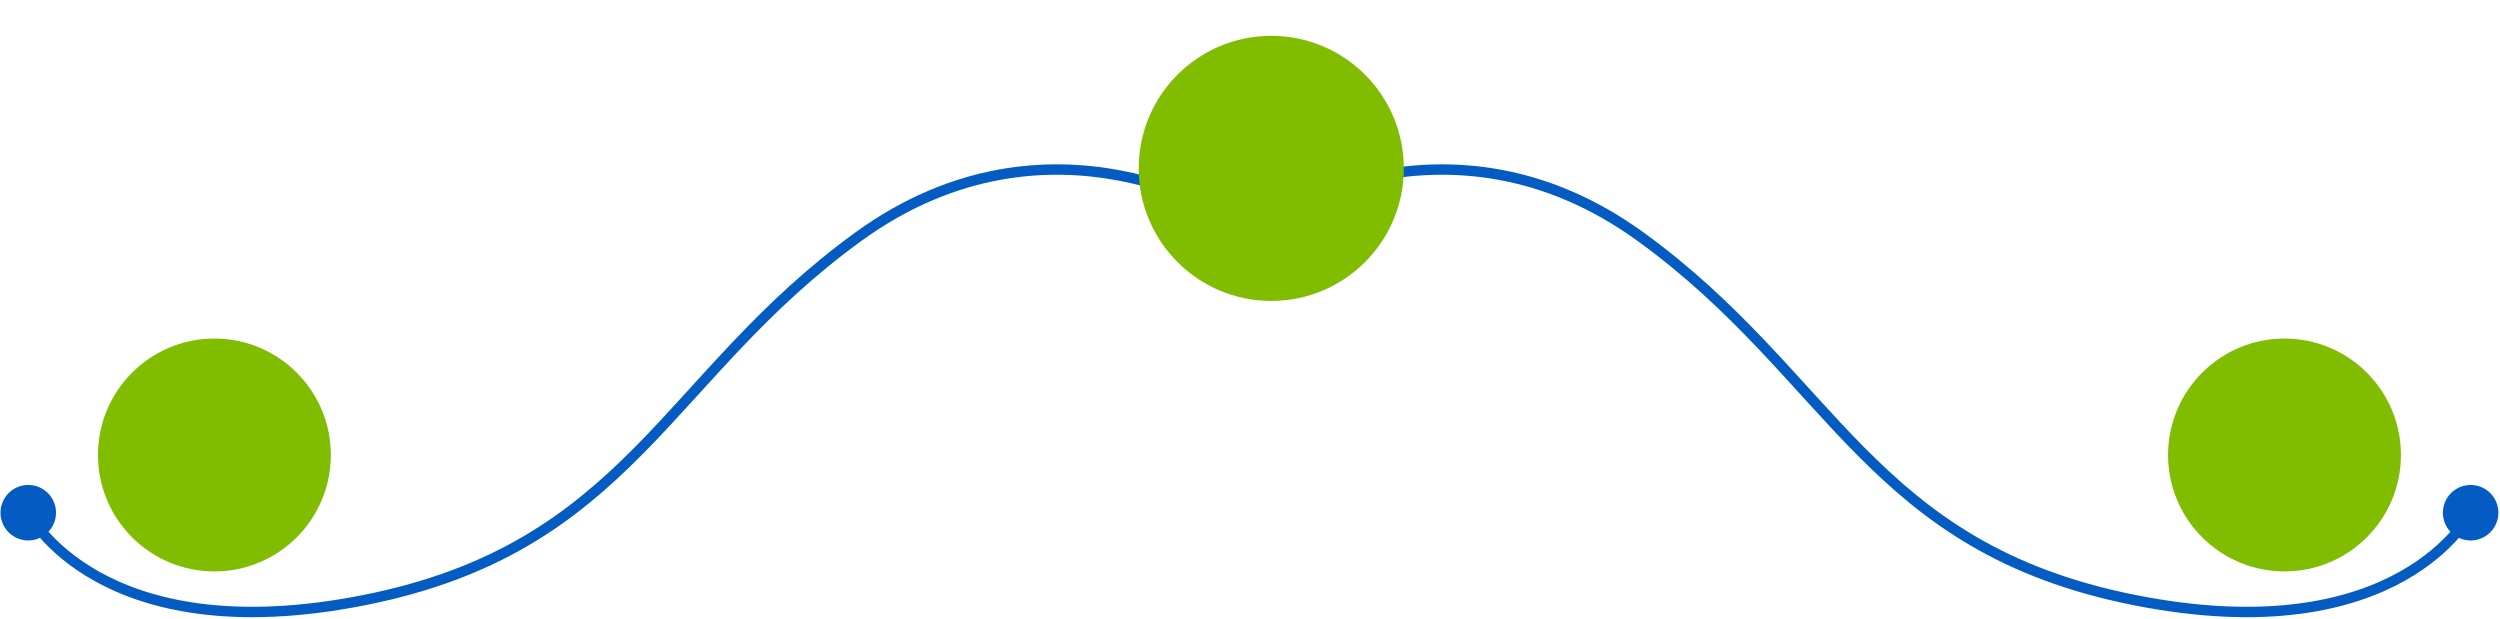 <svg width="1070" height="265" viewBox="0 0 1070 265" fill="none" xmlns="http://www.w3.org/2000/svg">
<circle cx="49.833" cy="49.833" r="49.833" transform="matrix(-1 0 0 1 1027.6 144.9)" fill="#80BD01"/>
<path d="M540.325 90.707C542.151 97.008 538.522 103.597 532.221 105.423C525.919 107.249 519.33 103.621 517.504 97.319C515.678 91.017 519.306 84.428 525.608 82.602C531.91 80.776 538.499 84.405 540.325 90.707ZM23.507 216.136C25.333 222.437 21.705 229.026 15.403 230.852C9.102 232.678 2.513 229.05 0.687 222.748C-1.139 216.447 2.489 209.858 8.791 208.032C15.092 206.206 21.681 209.834 23.507 216.136ZM528.914 94.013C527.673 95.862 527.674 95.863 527.674 95.863C527.674 95.863 527.674 95.863 527.673 95.862C527.672 95.862 527.67 95.86 527.666 95.858C527.659 95.853 527.647 95.845 527.631 95.834C527.597 95.812 527.546 95.778 527.475 95.733C527.334 95.641 527.119 95.504 526.832 95.325C526.258 94.966 525.396 94.443 524.265 93.794C522.002 92.496 518.663 90.7 514.394 88.724C505.852 84.772 493.606 80.118 478.812 77.314C449.265 71.715 409.538 73.488 368.695 103.092L366.081 99.485C408.108 69.023 449.143 67.158 479.642 72.937C494.871 75.823 507.469 80.612 516.265 84.681C520.664 86.717 524.118 88.575 526.481 89.93C527.662 90.607 528.571 91.159 529.19 91.545C529.499 91.737 529.735 91.889 529.897 91.994C529.978 92.046 530.04 92.087 530.083 92.115C530.105 92.129 530.122 92.141 530.134 92.149C530.14 92.153 530.145 92.156 530.148 92.158C530.15 92.16 530.152 92.161 530.153 92.161C530.154 92.162 530.156 92.163 528.914 94.013ZM368.695 103.092C327.449 132.989 303.286 165.896 274.659 194.745C246.076 223.551 213.498 247.713 156.159 259.066L155.294 254.696C211.547 243.558 243.365 219.958 271.497 191.607C299.586 163.299 324.458 129.654 366.081 99.485L368.695 103.092ZM156.159 259.066C98.933 270.396 62.47 261.009 40.225 248.538C29.123 242.313 21.624 235.354 16.886 229.918C14.518 227.201 12.84 224.865 11.745 223.193C11.198 222.356 10.797 221.685 10.528 221.215C10.394 220.98 10.293 220.795 10.223 220.664C10.188 220.599 10.161 220.547 10.141 220.51C10.132 220.491 10.124 220.476 10.118 220.464C10.115 220.458 10.112 220.453 10.11 220.449C10.109 220.447 10.108 220.445 10.108 220.444C10.107 220.442 10.106 220.44 12.097 219.442C14.088 218.444 14.088 218.443 14.087 218.441C14.087 218.441 14.087 218.44 14.086 218.44C14.086 218.44 14.087 218.44 14.087 218.442C14.089 218.445 14.092 218.451 14.097 218.461C14.108 218.481 14.125 218.515 14.151 218.562C14.201 218.657 14.283 218.806 14.396 219.004C14.623 219.401 14.978 219.995 15.474 220.754C16.466 222.271 18.022 224.441 20.244 226.991C24.688 232.089 31.798 238.706 42.404 244.652C63.576 256.522 98.928 265.855 155.294 254.696L156.159 259.066Z" fill="#045CC2"/>
<path d="M529.205 90.707C527.379 97.008 531.007 103.597 537.309 105.423C543.611 107.249 550.2 103.621 552.026 97.319C553.852 91.017 550.223 84.428 543.922 82.602C537.62 80.776 531.031 84.405 529.205 90.707ZM1046.02 216.136C1044.2 222.437 1047.82 229.026 1054.13 230.852C1060.43 232.678 1067.02 229.05 1068.84 222.748C1070.67 216.447 1067.04 209.858 1060.74 208.032C1054.44 206.206 1047.85 209.834 1046.02 216.136ZM540.615 94.013C541.857 95.862 541.856 95.863 541.856 95.863C541.856 95.863 541.856 95.863 541.857 95.862C541.858 95.862 541.86 95.86 541.864 95.858C541.871 95.853 541.883 95.845 541.899 95.834C541.932 95.812 541.984 95.778 542.055 95.733C542.196 95.641 542.411 95.504 542.698 95.325C543.272 94.966 544.134 94.443 545.265 93.794C547.528 92.496 550.866 90.7 555.136 88.724C563.678 84.772 575.924 80.118 590.717 77.314C620.264 71.715 659.992 73.488 700.835 103.092L703.449 99.485C661.422 69.023 620.387 67.158 589.888 72.937C574.658 75.823 562.061 80.612 553.265 84.681C548.865 86.717 545.412 88.575 543.049 89.93C541.868 90.607 540.959 91.159 540.34 91.545C540.031 91.737 539.794 91.889 539.633 91.994C539.552 92.046 539.489 92.087 539.446 92.115C539.425 92.129 539.408 92.141 539.396 92.149C539.39 92.153 539.385 92.156 539.381 92.158C539.38 92.16 539.378 92.161 539.377 92.161C539.375 92.162 539.374 92.163 540.615 94.013ZM700.835 103.092C742.081 132.989 766.244 165.896 794.87 194.745C823.454 223.551 856.032 247.713 913.371 259.066L914.236 254.696C857.983 243.558 826.164 219.958 798.033 191.607C769.943 163.299 745.072 129.654 703.449 99.485L700.835 103.092ZM913.371 259.066C970.597 270.396 1007.06 261.009 1029.3 248.538C1040.41 242.313 1047.91 235.354 1052.64 229.918C1055.01 227.201 1056.69 224.865 1057.78 223.193C1058.33 222.356 1058.73 221.685 1059 221.215C1059.14 220.98 1059.24 220.795 1059.31 220.664C1059.34 220.599 1059.37 220.547 1059.39 220.51C1059.4 220.491 1059.41 220.476 1059.41 220.464C1059.41 220.458 1059.42 220.453 1059.42 220.449C1059.42 220.447 1059.42 220.445 1059.42 220.444C1059.42 220.442 1059.42 220.44 1057.43 219.442C1055.44 218.444 1055.44 218.443 1055.44 218.441C1055.44 218.441 1055.44 218.44 1055.44 218.44C1055.44 218.44 1055.44 218.44 1055.44 218.442C1055.44 218.445 1055.44 218.451 1055.43 218.461C1055.42 218.481 1055.4 218.515 1055.38 218.562C1055.33 218.657 1055.25 218.806 1055.13 219.004C1054.91 219.401 1054.55 219.995 1054.06 220.754C1053.06 222.271 1051.51 224.441 1049.29 226.991C1044.84 232.089 1037.73 238.706 1027.13 244.652C1005.95 256.522 970.602 265.855 914.236 254.696L913.371 259.066Z" fill="#045CC2"/>
<circle cx="91.767" cy="194.733" r="49.833" fill="#80BD01"/>
<g filter="url(#filter0_d_851_434)">
<circle cx="544.1" cy="69" r="56.733" fill="#80BD01"/>
</g>
<defs>
<filter id="filter0_d_851_434" x="472.033" y="5.72205e-05" width="144.133" height="144.133" filterUnits="userSpaceOnUse" color-interpolation-filters="sRGB">
<feFlood flood-opacity="0" result="BackgroundImageFix"/>
<feColorMatrix in="SourceAlpha" type="matrix" values="0 0 0 0 0 0 0 0 0 0 0 0 0 0 0 0 0 0 127 0" result="hardAlpha"/>
<feOffset dy="3.067"/>
<feGaussianBlur stdDeviation="7.667"/>
<feComposite in2="hardAlpha" operator="out"/>
<feColorMatrix type="matrix" values="0 0 0 0 0 0 0 0 0 0 0 0 0 0 0 0 0 0 0.25 0"/>
<feBlend mode="normal" in2="BackgroundImageFix" result="effect1_dropShadow_851_434"/>
<feBlend mode="normal" in="SourceGraphic" in2="effect1_dropShadow_851_434" result="shape"/>
</filter>
</defs>
</svg>
